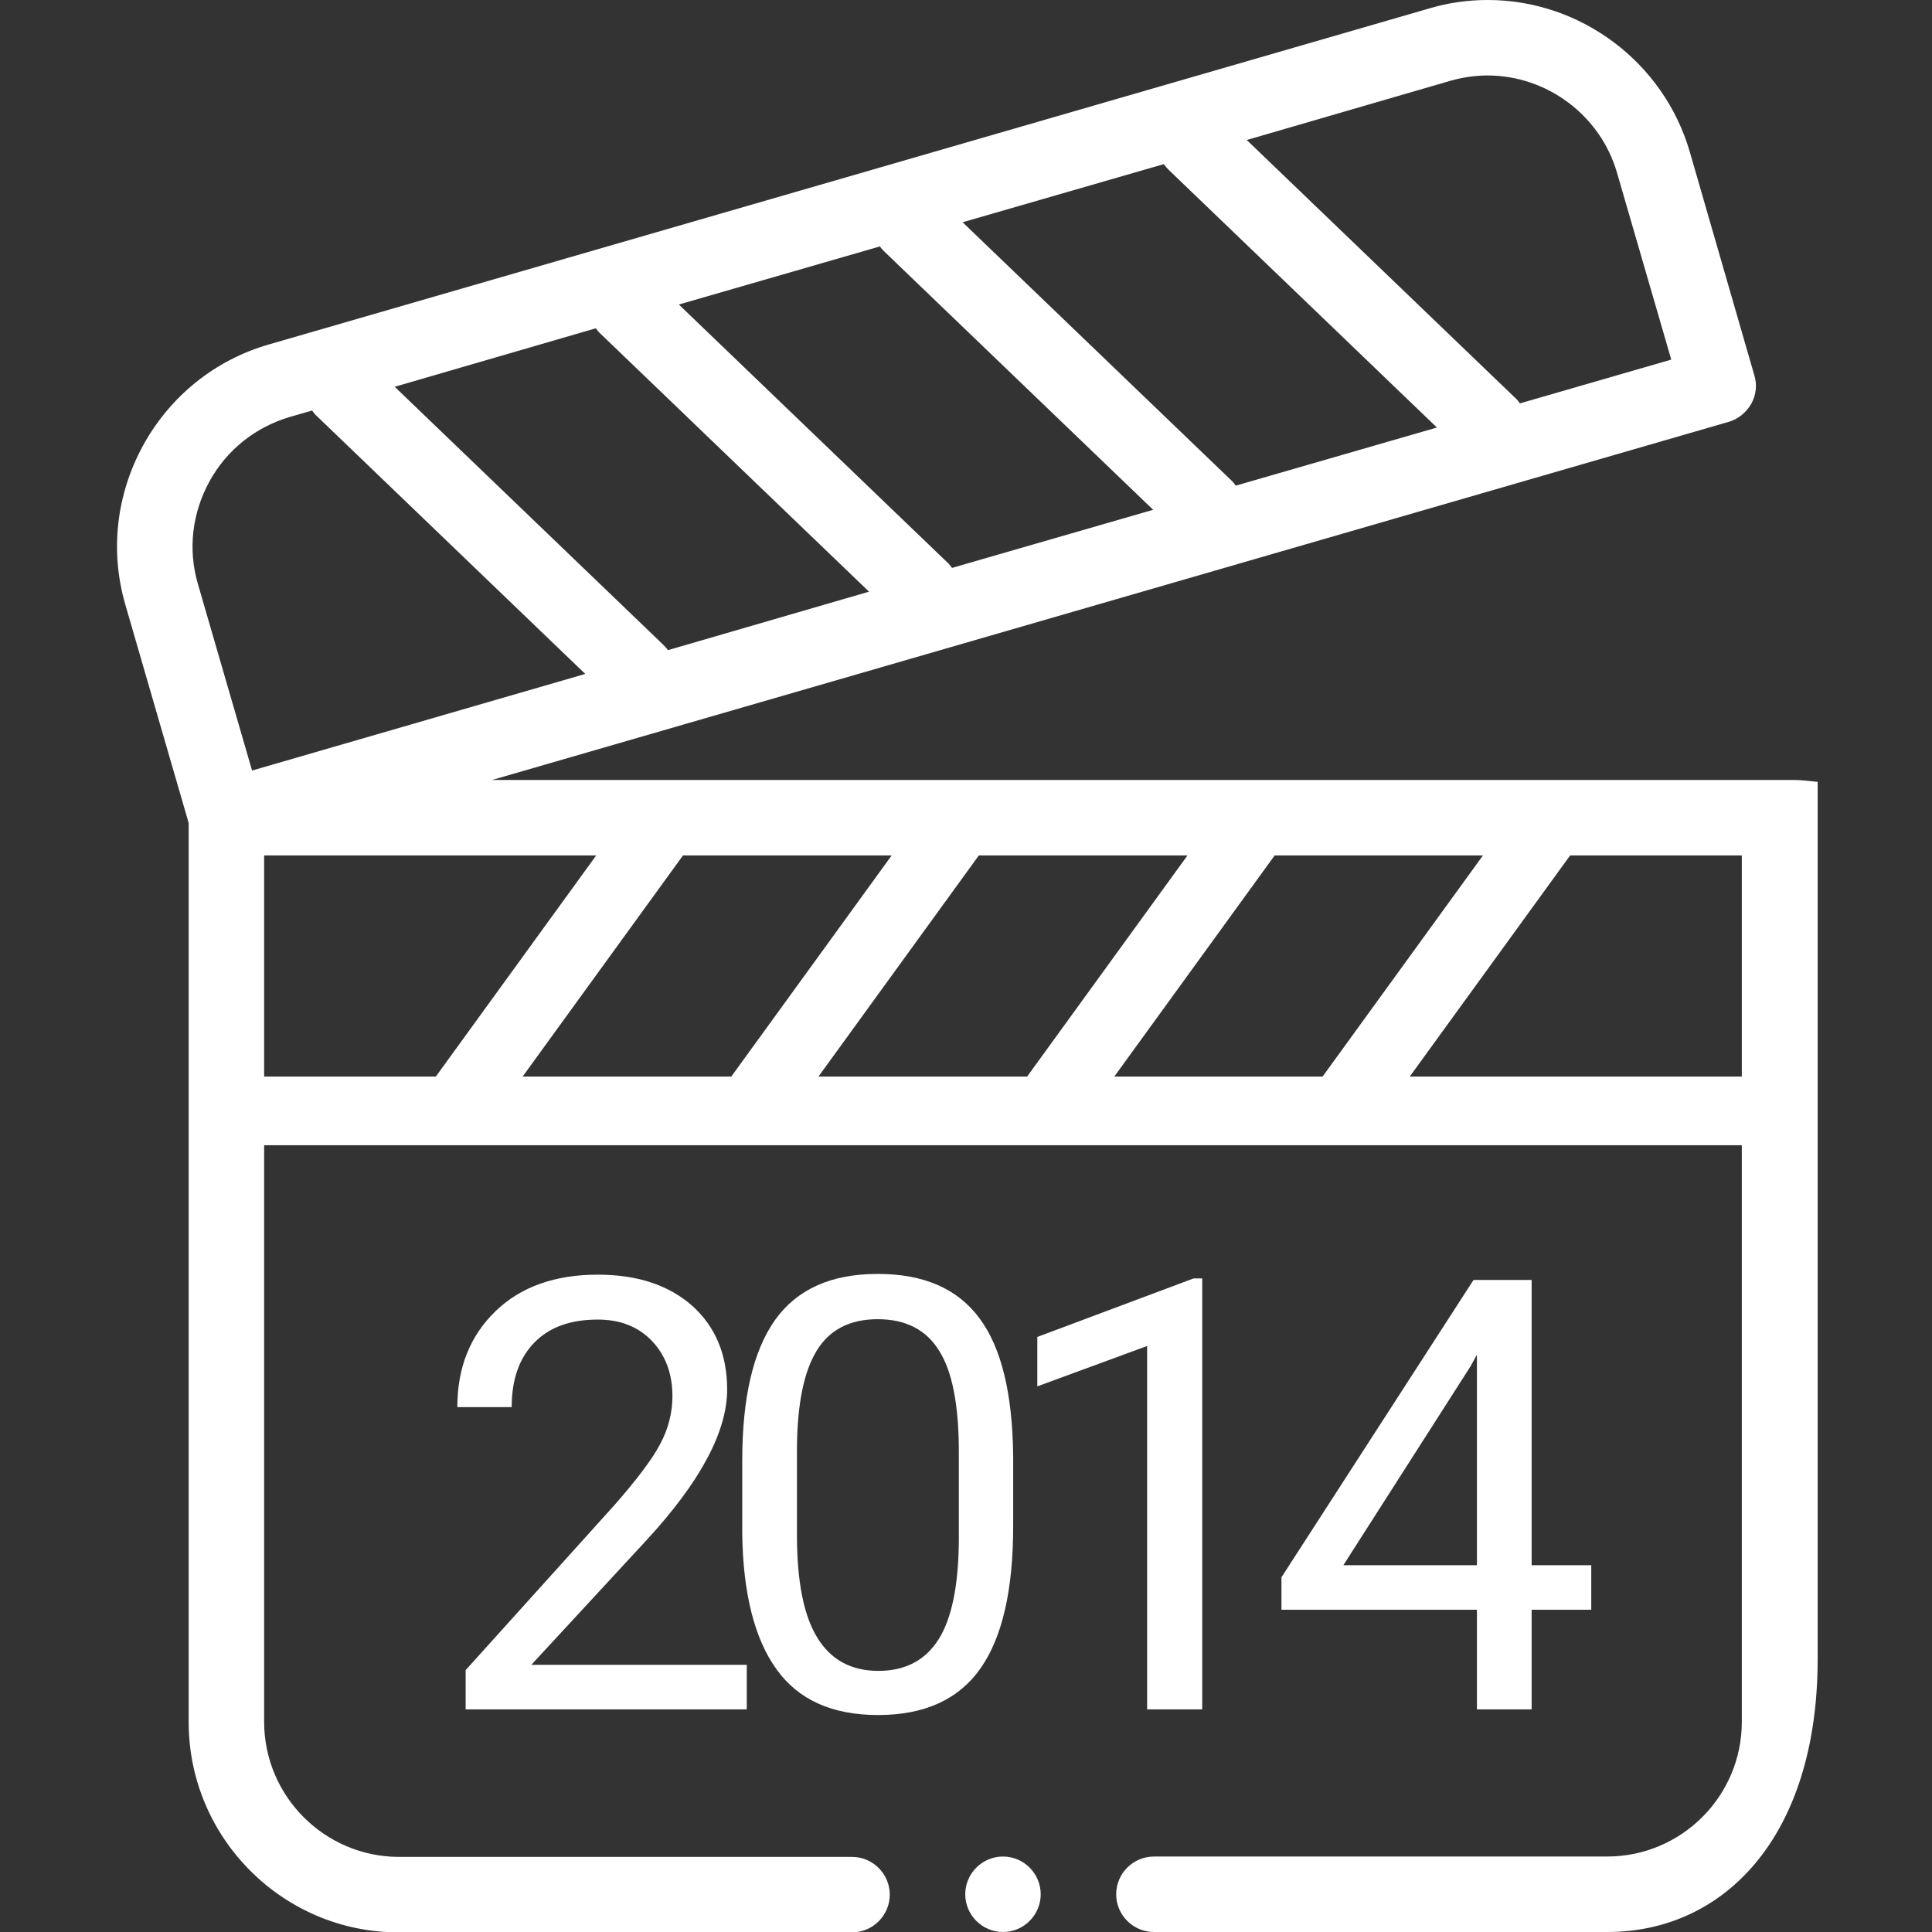 <?xml version="1.0" encoding="utf-8"?>
<!-- Generator: Adobe Illustrator 24.1.1, SVG Export Plug-In . SVG Version: 6.00 Build 0)  -->
<svg version="1.1" id="Camada_1" xmlns="http://www.w3.org/2000/svg" xmlns:xlink="http://www.w3.org/1999/xlink" x="0px" y="0px"
	 viewBox="0 0 512 512" style="enable-background:new 0 0 512 512;" xml:space="preserve">
<rect x="0" y="0" width="512" height="512" fill="#333333" stroke="none"/>
<style type="text/css">
	.st0{fill-rule:evenodd;clip-rule:evenodd;fill:#FFFFFF;}
	.st1{fill:#FFFFFF;}
</style>
<path class="st0" d="M461.6,303.5v152.8c0,19.7-16,35.7-35.7,35.7H305.8c-5.5,0-10,4.5-10,10s4.5,10,10,10h120.2
	c30.7,0,55.7-25,55.7-72.4V207.2c-5.8-0.6-4.5-0.5-10-0.5H130.4l327.7-94.9c2.5-0.7,4.7-2.5,6-4.8c1.3-2.3,1.6-5.1,0.8-7.6
	l-17.1-59.2C440.9,16.5,418.9,0,394.3,0c-5.2,0-10.4,0.7-15.4,2.2L71.2,91.3c-14.2,4.1-26,13.6-33.2,26.6
	c-7.2,13.1-8.9,28.1-4.8,42.3L50,218.1v238.3c0,30.7,25,55.7,55.6,55.7h120.2c5.5,0,10-4.5,10-10s-4.5-10-10-10H105.6
	C86,492,70,476,70,456.3V303.5h51.2h0h0h78.3h0h0h78.3h0h0h78.3h0 M295.3,285.3l42.5-58.6H393l-42.5,58.6H295.3z M216.9,285.3
	l42.5-58.6h55.3l-42.5,58.6H216.9z M138.5,285.3l42.5-58.6h55.3l-42.5,58.6H138.5z M175.7,170.8l-71.1-68.3L157.9,87
	c0.4,0.5,0.8,1.1,1.3,1.5l71.1,68.3L177,172.3C176.7,171.8,176.2,171.3,175.7,170.8z M309.7,45l71.1,68.3l-53.3,15.4
	c-0.4-0.5-0.8-1.1-1.3-1.5l-71.1-68.3l53.3-15.4C308.8,44,309.2,44.5,309.7,45z M234.5,66.8l71.1,68.3l-53.3,15.4
	c-0.4-0.5-0.8-1.1-1.3-1.5l-71.1-68.3l53.3-15.4C233.5,65.8,234,66.3,234.5,66.8z M384.4,21.4c3.2-0.9,6.5-1.4,9.8-1.4
	c15.8,0,29.9,10.6,34.3,25.7l14.4,49.6l-40.1,11.6c-0.4-0.5-0.8-1.1-1.3-1.5l-71.1-68.3L384.4,21.4z M55.5,127.6
	c4.6-8.4,12.2-14.4,21.3-17.1l5.9-1.7c0.4,0.5,0.8,1.1,1.3,1.5l71.1,68.3l-88.3,25.6l-14.4-49.6C49.8,145.6,50.9,136,55.5,127.6z
	 M70,226.7h88l-42.5,58.6H70V226.7z M373.6,285.3l42.5-58.6h45.5v58.6H373.6z"/>
<path class="st0" d="M265.8,492c-5.5,0-10,4.5-10,10s4.5,10,10,10c5.5,0,10-4.5,10-10S271.3,492,265.8,492z"/>
<g>
	<path class="st1" d="M197.9,453h-74.5v-10.4l39.4-43.7c5.8-6.6,9.9-12,12.1-16.1c2.2-4.1,3.3-8.4,3.3-12.8c0-5.9-1.8-10.8-5.4-14.6
		s-8.4-5.7-14.4-5.7c-7.2,0-12.8,2-16.8,6.1c-4,4.1-6,9.8-6,17.1h-14.4c0-10.5,3.4-18.9,10.1-25.4c6.7-6.5,15.8-9.7,27.1-9.7
		c10.6,0,18.9,2.8,25.1,8.3c6.1,5.5,9.2,12.9,9.2,22.1c0,11.2-7.1,24.5-21.4,40l-30.5,33h57.1V453z"/>
	<path class="st1" d="M268.5,404.5c0,16.9-2.9,29.5-8.7,37.7c-5.8,8.2-14.8,12.3-27.1,12.3c-12.1,0-21.1-4-26.9-12.1
		c-5.8-8-8.9-20.1-9.1-36v-19.3c0-16.7,2.9-29.1,8.7-37.3c5.8-8.1,14.8-12.2,27.2-12.2c12.2,0,21.2,3.9,27,11.8
		c5.8,7.8,8.7,19.9,8.9,36.3V404.5z M254.1,384.7c0-12.2-1.7-21.2-5.2-26.7c-3.4-5.6-8.9-8.4-16.3-8.4c-7.4,0-12.8,2.8-16.2,8.4
		c-3.4,5.6-5.1,14.1-5.2,25.7v23.1c0,12.3,1.8,21.4,5.4,27.2c3.6,5.9,9,8.8,16.2,8.8c7.1,0,12.4-2.8,15.9-8.3
		c3.5-5.5,5.3-14.2,5.4-26.1V384.7z"/>
	<path class="st1" d="M318.5,453H304v-96.3l-29.1,10.7v-13.1l41.4-15.5h2.3V453z"/>
	<path class="st1" d="M405.9,414.8h15.8v11.8h-15.8V453h-14.5v-26.4h-51.8V418l50.9-78.8h15.4V414.8z M356,414.8h35.4V359l-1.7,3.1
		L356,414.8z"/>
</g>
</svg>

